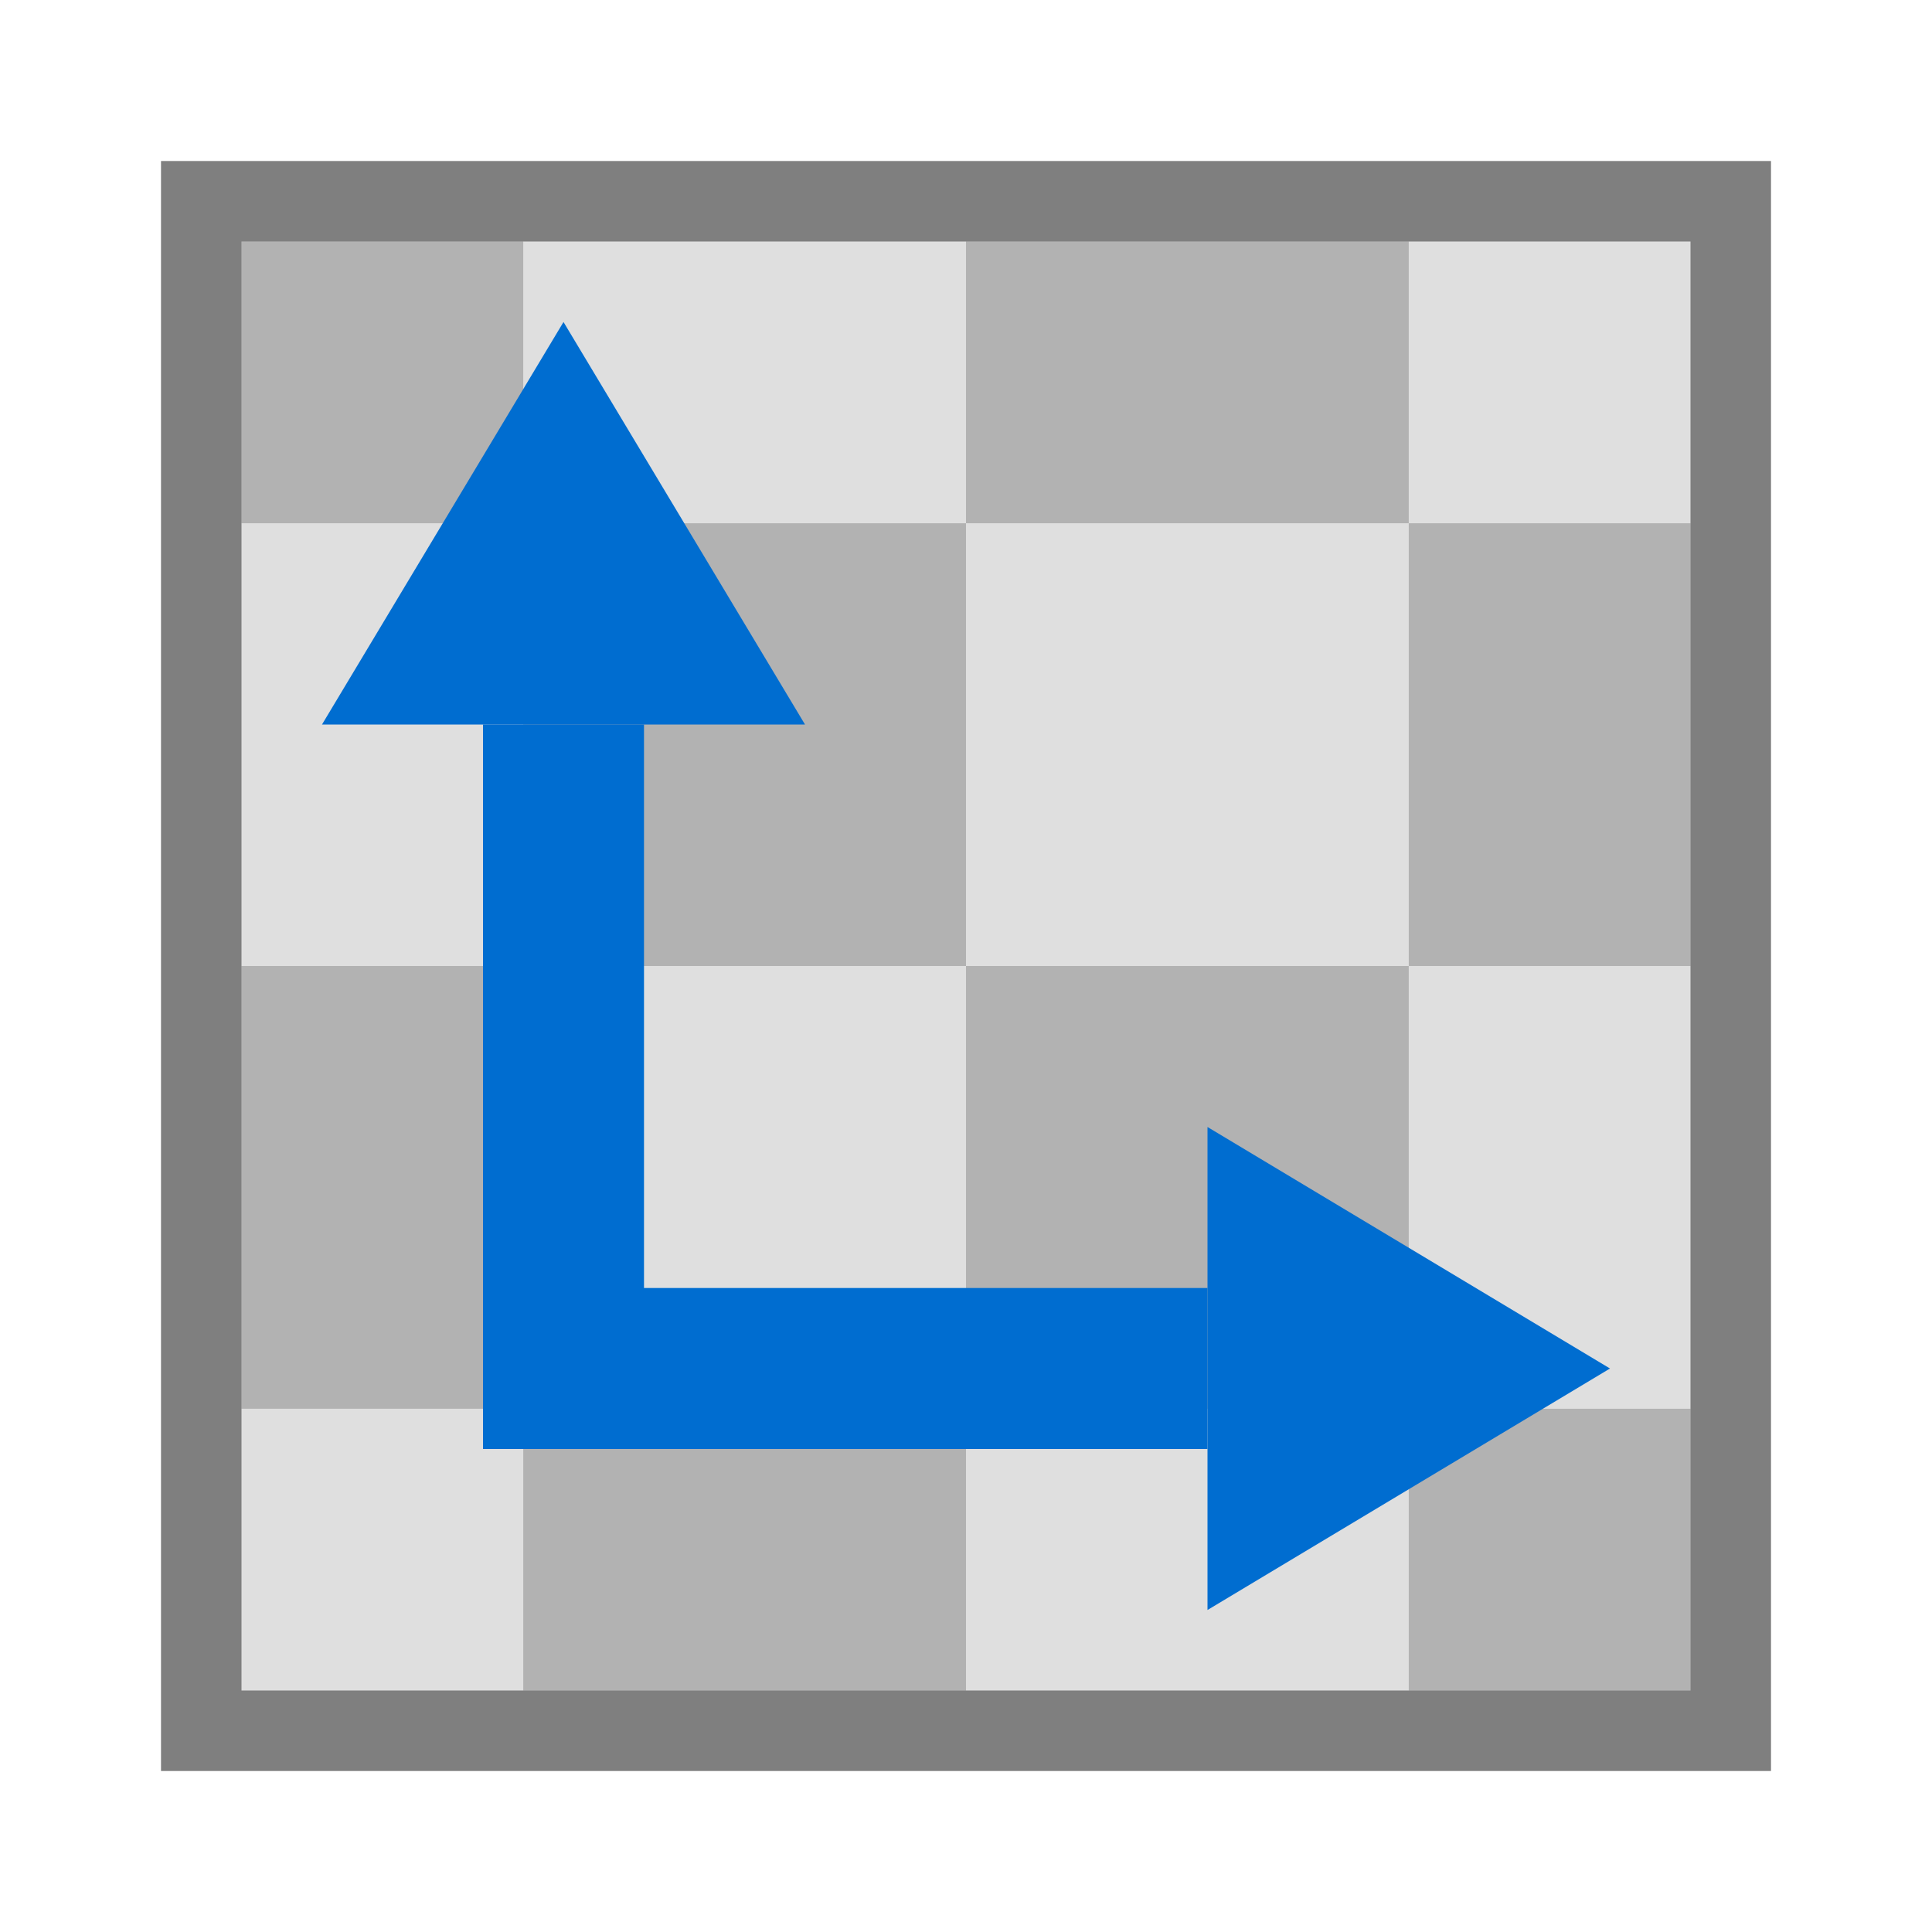 <?xml version="1.0" encoding="UTF-8" standalone="no"?>
<svg
   xmlns:dc="http://purl.org/dc/elements/1.1/"
   xmlns:cc="http://creativecommons.org/ns#"
   xmlns:rdf="http://www.w3.org/1999/02/22-rdf-syntax-ns#"
   xmlns:svg="http://www.w3.org/2000/svg"
   xmlns="http://www.w3.org/2000/svg"
   xmlns:sodipodi="http://sodipodi.sourceforge.net/DTD/sodipodi-0.dtd"
   xmlns:inkscape="http://www.inkscape.org/namespaces/inkscape"
   inkscape:version="1.0rc1 (09960d6f05, 2020-04-09)"
   sodipodi:docname="TextureLock_off.svg"
   id="svg88"
   viewBox="0 0 24 24"
   height="24"
   width="24"
   y="0"
   x="0"
   version="1.1"
   inkscape:export-filename="/media/psf/Home/Documents/Code/TrenchBroom_qt/app/resources/graphics/images/TextureLock_off.png"
   inkscape:export-xdpi="96"
   inkscape:export-ydpi="96">
  <defs
     id="defs92" />
  <sodipodi:namedview
     inkscape:bbox-nodes="true"
     inkscape:snap-bbox="true"
     inkscape:snap-others="false"
     inkscape:snap-nodes="false"
     inkscape:current-layer="svg88"
     inkscape:window-maximized="1"
     inkscape:window-y="-8"
     inkscape:window-x="1912"
     inkscape:cy="11.533347"
     inkscape:cx="9.6588132"
     inkscape:zoom="32"
     showgrid="true"
     id="namedview90"
     inkscape:window-height="1377"
     inkscape:window-width="2560"
     inkscape:pageshadow="2"
     inkscape:pageopacity="0"
     guidetolerance="10"
     gridtolerance="10"
     objecttolerance="10"
     borderopacity="1"
     bordercolor="#666666"
     pagecolor="#ffffff"
     inkscape:document-rotation="0">
    <inkscape:grid
       empspacing="4"
       type="xygrid"
       id="grid834" />
  </sodipodi:namedview>
  <rect
     inkscape:export-ydpi="96"
     inkscape:export-xdpi="96"
     inkscape:export-filename="/media/psf/Home/Documents/Code/TrenchBroom_qt/app/resources/graphics/images/rect826.png"
     y="2.5"
     x="2.5"
     height="19"
     width="19"
     id="rect826-3"
     style="fill:#7f7f7f;fill-opacity:0.247;stroke:#7f7f7f;stroke-width:1;stroke-miterlimit:4;stroke-dasharray:none;stroke-dashoffset:10;stroke-opacity:1" />
  <g
     id="g1980"
     transform="translate(49,1)">
    <rect
       y="2"
       x="-46"
       height="3.5"
       width="3.5"
       id="rect1828"
       style="opacity:0.2;fill:#000000;stroke:none;stroke-width:0.875;stroke-linecap:round;stroke-miterlimit:4;stroke-dasharray:none;stroke-dashoffset:10" />
    <rect
       style="opacity:0.2;fill:#000000;stroke:none;stroke-width:1.375;stroke-linecap:round;stroke-miterlimit:4;stroke-dasharray:none;stroke-dashoffset:10"
       id="rect1828-6"
       width="5.5"
       height="5.5"
       x="-42.5"
       y="5.5" />
    <rect
       style="opacity:0.2;fill:#000000;stroke:none;stroke-width:1.097;stroke-linecap:round;stroke-miterlimit:4;stroke-dasharray:none;stroke-dashoffset:10"
       id="rect1828-6-2-8"
       width="5.5"
       height="3.5"
       x="-37"
       y="2" />
    <rect
       y="11"
       x="-46"
       height="5.5"
       width="3.5"
       id="rect1828-6-2-8-1"
       style="opacity:0.2;fill:#000000;stroke:none;stroke-width:1.097;stroke-linecap:round;stroke-miterlimit:4;stroke-dasharray:none;stroke-dashoffset:10" />
    <rect
       style="opacity:0.2;fill:#000000;stroke:none;stroke-width:1.097;stroke-linecap:round;stroke-miterlimit:4;stroke-dasharray:none;stroke-dashoffset:10"
       id="rect1828-6-2-8-1-9"
       width="5.5"
       height="3.5"
       x="-42.5"
       y="16.5" />
    <rect
       style="opacity:0.2;fill:#000000;stroke:none;stroke-width:1.097;stroke-linecap:round;stroke-miterlimit:4;stroke-dasharray:none;stroke-dashoffset:10"
       id="rect1828-6-2-8-1-9-7-6"
       width="3.5"
       height="5.5"
       x="-31.5"
       y="5.5" />
    <rect
       y="11"
       x="-37"
       height="5.5"
       width="5.5"
       id="rect1968"
       style="opacity:0.2;fill:#000000;stroke:none;stroke-width:1.375;stroke-linecap:round;stroke-miterlimit:4;stroke-dasharray:none;stroke-dashoffset:10" />
    <rect
       style="opacity:0.2;fill:#000000;stroke:none;stroke-width:0.875;stroke-linecap:round;stroke-miterlimit:4;stroke-dasharray:none;stroke-dashoffset:10"
       id="rect1970"
       width="3.5"
       height="3.5"
       x="-31.5"
       y="16.5" />
  </g>
  <path
     inkscape:connector-curvature="0"
     id="path8651-7-5"
     d="m 6,17 h 9"
     style="fill:none;stroke:#006dd0;stroke-width:2;stroke-linecap:butt;stroke-linejoin:miter;stroke-miterlimit:4;stroke-dasharray:none;stroke-opacity:1" />
  <path
     inkscape:connector-curvature="0"
     id="path8651-2"
     d="m 7,9 v 9"
     style="fill:none;stroke:#006dd0;stroke-width:2;stroke-linecap:butt;stroke-linejoin:miter;stroke-miterlimit:4;stroke-dasharray:none;stroke-opacity:1" />
  <path
     sodipodi:nodetypes="cccc"
     inkscape:connector-curvature="0"
     id="path16124"
     d="m 4,9 h 6 L 7,4 Z"
     style="fill:#006dd0;fill-opacity:1;stroke:none;stroke-width:1px;stroke-linecap:butt;stroke-linejoin:miter;stroke-opacity:1" />
  <path
     sodipodi:nodetypes="cccc"
     inkscape:connector-curvature="0"
     id="path16124-3"
     d="m 15,14 v 6 l 5,-3 z"
     style="fill:#006dd0;fill-opacity:1;stroke:none;stroke-width:1px;stroke-linecap:butt;stroke-linejoin:miter;stroke-opacity:1" />
</svg>
